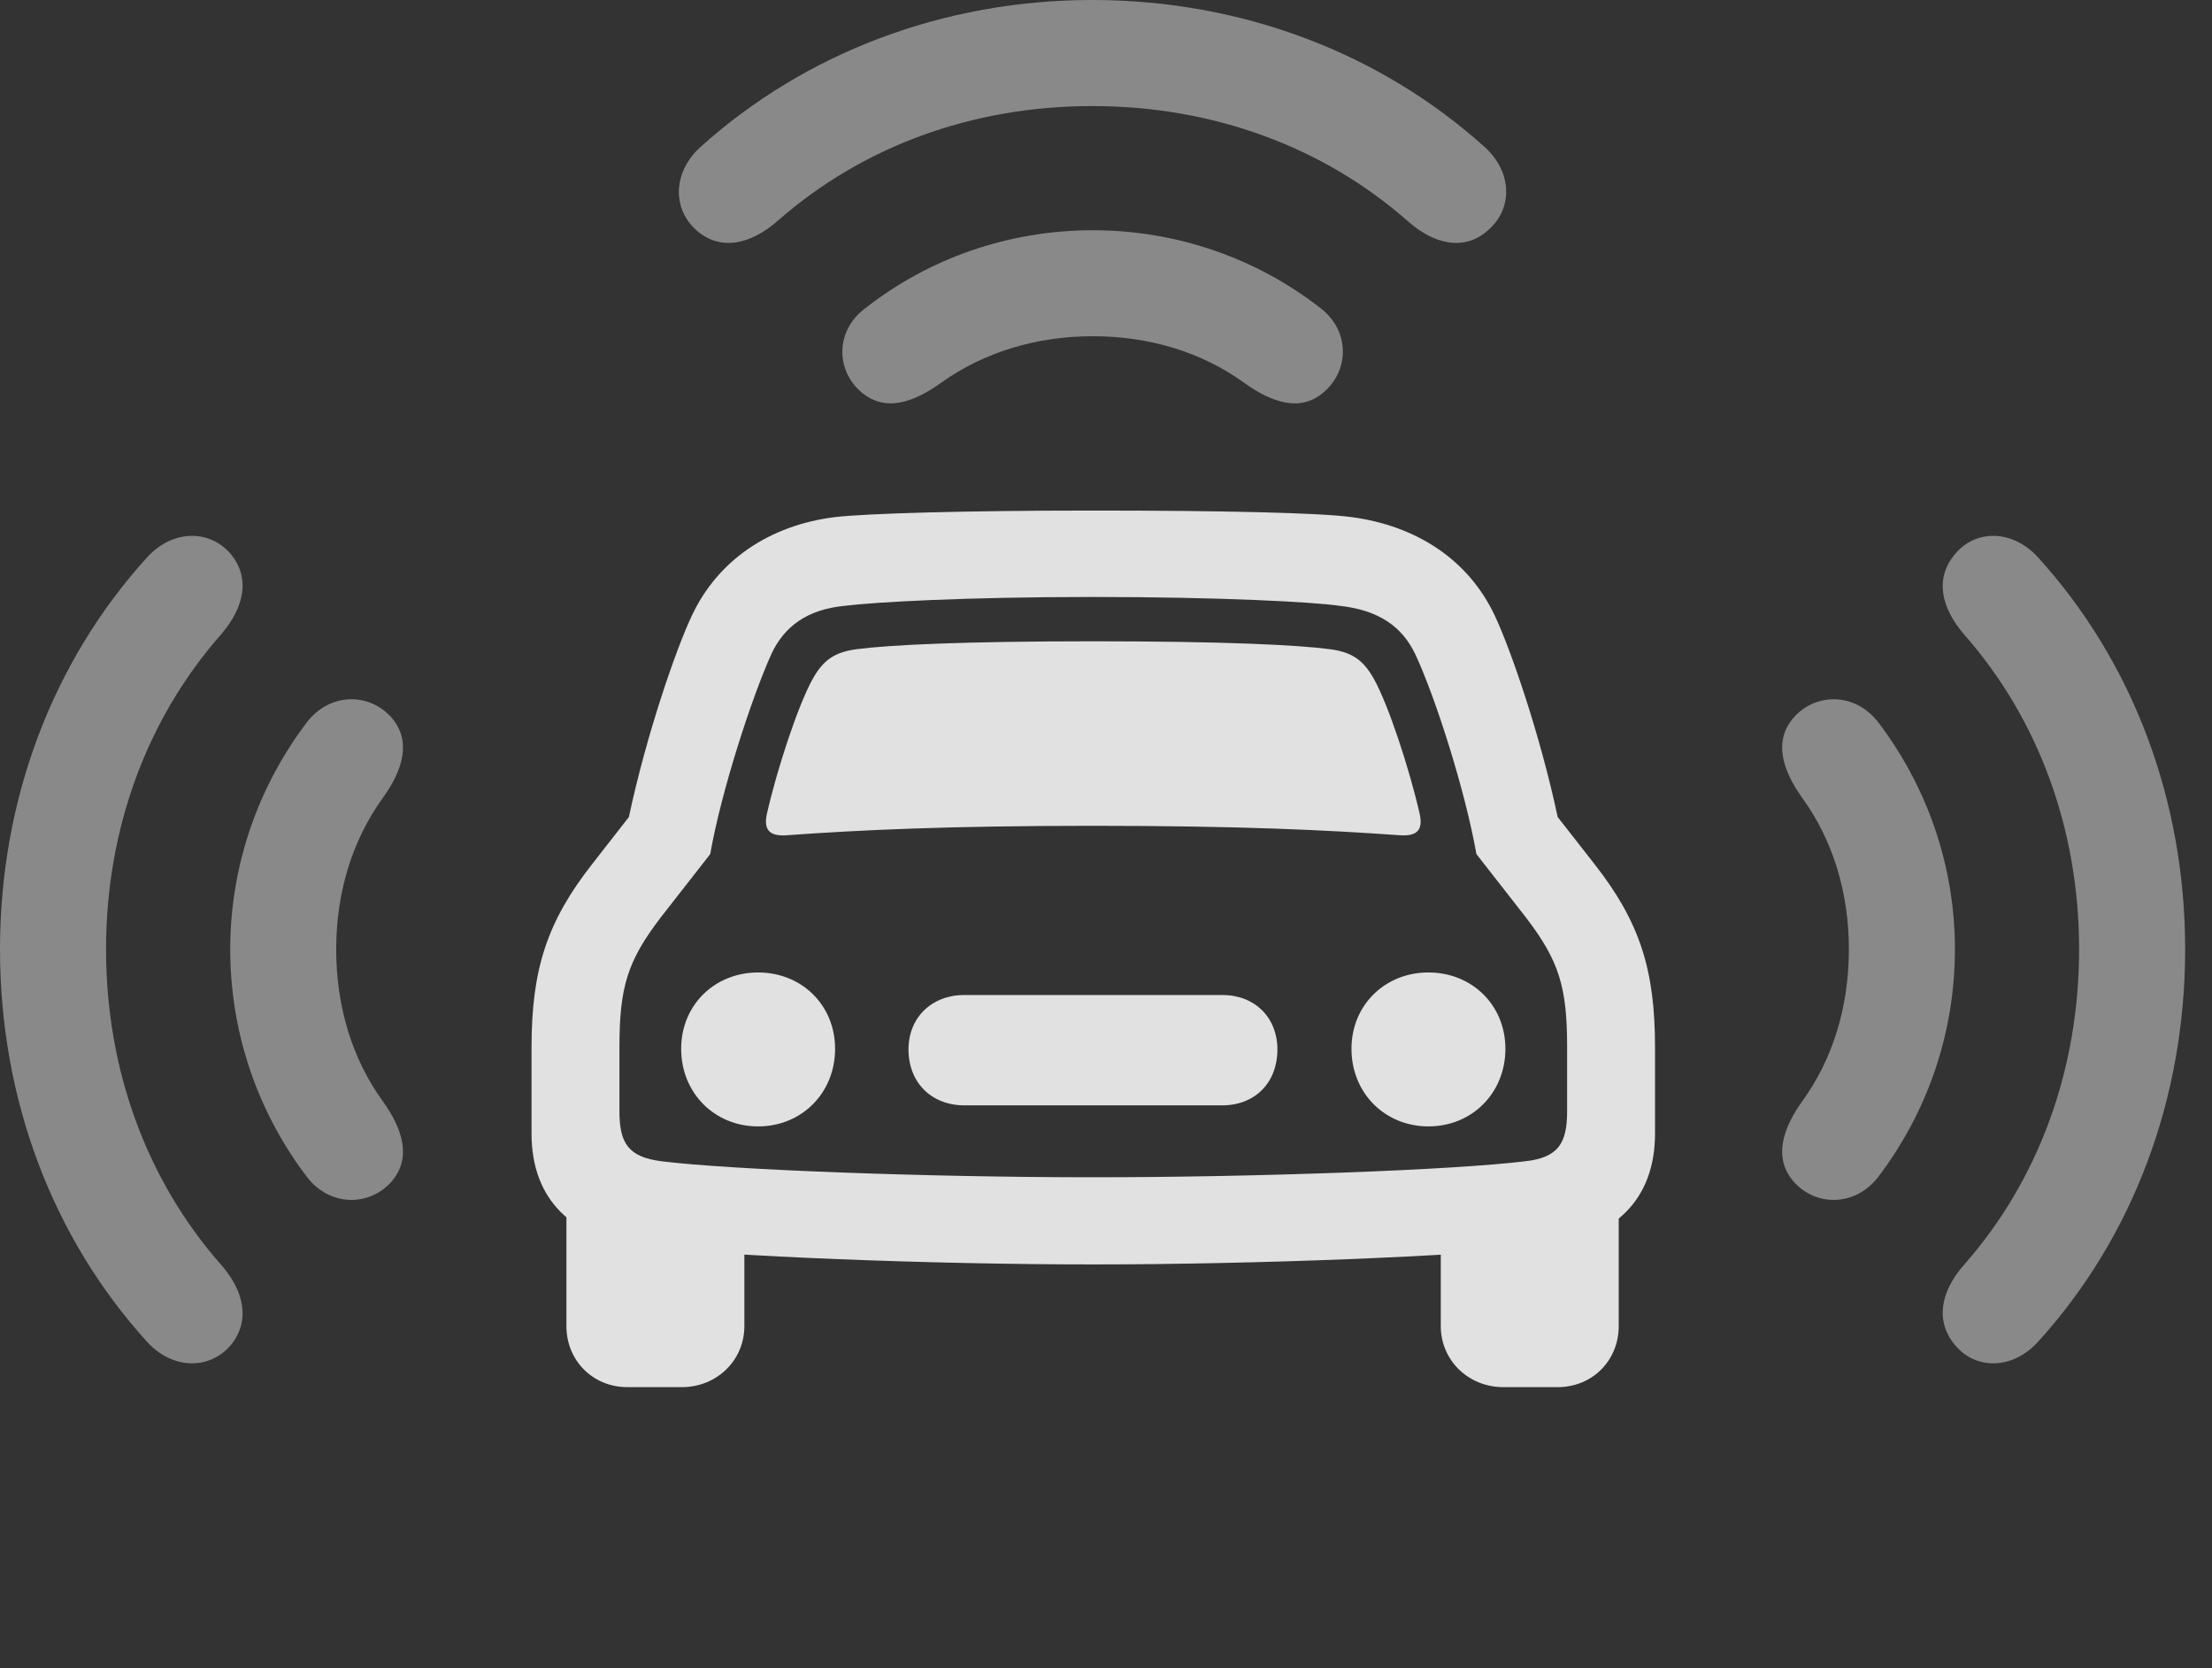 <?xml version="1.0" encoding="UTF-8"?>
<!--Generator: Apple Native CoreSVG 341-->
<!DOCTYPE svg
PUBLIC "-//W3C//DTD SVG 1.1//EN"
       "http://www.w3.org/Graphics/SVG/1.1/DTD/svg11.dtd">
<svg version="1.1" xmlns="http://www.w3.org/2000/svg" xmlns:xlink="http://www.w3.org/1999/xlink" viewBox="0 0 29.746 22.432">
 <rect x="0" y="0" width="29.746" height="22.432" fill="#333333" stroke="none"/>
 <g>
  <rect height="22.432" opacity="0" width="29.746" x="0" y="0"/>
  <path d="M3.096 18.096C3.369 17.773 3.291 17.363 2.969 17.002C1.973 15.869 1.426 14.385 1.426 12.764C1.426 11.152 1.973 9.668 2.969 8.535C3.291 8.164 3.369 7.764 3.096 7.441C2.812 7.119 2.324 7.119 1.982 7.49C0.703 8.896 0 10.762 0 12.764C0 14.775 0.703 16.641 1.982 18.047C2.324 18.418 2.812 18.418 3.096 18.096ZM26.299 18.096C26.572 18.418 27.061 18.418 27.402 18.047C28.682 16.641 29.385 14.775 29.385 12.764C29.385 10.762 28.682 8.896 27.402 7.49C27.061 7.119 26.572 7.119 26.299 7.441C26.016 7.764 26.094 8.164 26.416 8.535C27.412 9.668 27.959 11.152 27.959 12.764C27.959 14.385 27.412 15.869 26.416 17.002C26.094 17.363 26.016 17.773 26.299 18.096ZM14.688 1.426C16.309 1.426 17.793 1.973 18.926 2.969C19.287 3.291 19.697 3.379 20.01 3.096C20.342 2.812 20.342 2.324 19.971 1.982C18.564 0.713 16.699 0 14.688 0C12.685 0 10.82 0.713 9.414 1.982C9.043 2.324 9.043 2.812 9.365 3.096C9.688 3.379 10.088 3.291 10.459 2.969C11.592 1.973 13.066 1.426 14.688 1.426Z" fill="white" fill-opacity="0.425"/>
  <path d="M5.264 15.889C5.537 15.576 5.42 15.185 5.146 14.805C4.736 14.238 4.521 13.535 4.521 12.764C4.521 12.002 4.736 11.299 5.146 10.732C5.42 10.352 5.537 9.961 5.264 9.648C4.971 9.316 4.443 9.307 4.131 9.707C3.477 10.566 3.096 11.631 3.096 12.764C3.096 13.906 3.477 14.971 4.131 15.83C4.443 16.23 4.971 16.221 5.264 15.889ZM24.121 15.889C24.414 16.221 24.941 16.23 25.254 15.83C25.908 14.971 26.289 13.906 26.289 12.764C26.289 11.631 25.908 10.566 25.254 9.707C24.941 9.307 24.414 9.316 24.121 9.648C23.848 9.961 23.965 10.352 24.238 10.732C24.648 11.299 24.863 12.002 24.863 12.764C24.863 13.535 24.648 14.238 24.238 14.805C23.965 15.185 23.848 15.576 24.121 15.889ZM14.697 4.521C15.459 4.521 16.162 4.736 16.729 5.146C17.109 5.42 17.5 5.547 17.812 5.264C18.145 4.971 18.154 4.443 17.754 4.141C16.904 3.477 15.83 3.096 14.697 3.096C13.555 3.096 12.49 3.477 11.641 4.141C11.23 4.443 11.24 4.971 11.572 5.264C11.895 5.547 12.275 5.42 12.656 5.146C13.232 4.736 13.935 4.521 14.697 4.521Z" fill="white" fill-opacity="0.425"/>
  <path d="M14.697 17.002C16.875 17.002 19.629 16.895 20.791 16.758C21.719 16.65 22.256 16.123 22.256 15.244L22.256 14.082C22.256 13.037 22.051 12.393 21.436 11.611L20.947 10.986C20.713 9.883 20.312 8.721 20.098 8.271C19.746 7.529 19.053 7.07 18.174 6.953C17.754 6.895 16.426 6.865 14.697 6.865C12.979 6.865 11.641 6.904 11.23 6.953C10.352 7.061 9.658 7.529 9.307 8.271C9.092 8.721 8.691 9.883 8.457 10.986L7.969 11.611C7.354 12.393 7.148 13.037 7.148 14.082L7.148 15.244C7.148 16.123 7.686 16.65 8.613 16.758C9.775 16.895 12.529 17.002 14.697 17.002ZM14.697 15.83C12.5 15.83 9.844 15.732 8.896 15.615C8.447 15.557 8.33 15.371 8.33 14.941L8.33 14.082C8.33 13.271 8.438 12.92 8.887 12.334L9.551 11.484C9.697 10.645 10.107 9.385 10.371 8.799C10.547 8.418 10.859 8.193 11.367 8.145C11.768 8.096 12.979 8.027 14.697 8.027C16.426 8.027 17.676 8.096 18.008 8.145C18.545 8.203 18.857 8.428 19.033 8.799C19.307 9.385 19.707 10.645 19.854 11.484L20.518 12.334C20.967 12.92 21.074 13.271 21.074 14.082L21.074 14.941C21.074 15.371 20.957 15.566 20.508 15.615C19.561 15.732 16.904 15.83 14.697 15.83ZM10.312 10.947C10.264 11.172 10.361 11.25 10.596 11.23C11.543 11.162 12.725 11.104 14.697 11.104C16.68 11.104 17.852 11.162 18.809 11.23C19.043 11.25 19.141 11.172 19.092 10.947C18.955 10.342 18.672 9.482 18.477 9.131C18.33 8.867 18.174 8.77 17.891 8.73C17.451 8.672 16.465 8.623 14.697 8.623C12.94 8.623 11.953 8.672 11.514 8.73C11.23 8.77 11.074 8.867 10.928 9.131C10.732 9.482 10.449 10.342 10.312 10.947ZM10.195 15.146C10.781 15.146 11.23 14.697 11.23 14.102C11.23 13.516 10.781 13.076 10.195 13.076C9.609 13.076 9.16 13.516 9.16 14.102C9.16 14.697 9.609 15.146 10.195 15.146ZM12.969 14.863L16.436 14.863C16.875 14.863 17.178 14.56 17.178 14.111C17.178 13.682 16.875 13.379 16.436 13.379L12.969 13.379C12.529 13.379 12.217 13.682 12.217 14.111C12.217 14.56 12.529 14.863 12.969 14.863ZM19.209 15.146C19.795 15.146 20.244 14.697 20.244 14.102C20.244 13.516 19.795 13.076 19.209 13.076C18.623 13.076 18.174 13.516 18.174 14.102C18.174 14.697 18.623 15.146 19.209 15.146ZM8.438 18.652L9.17 18.652C9.639 18.652 10.01 18.291 10.01 17.832L10.01 16.299L7.617 15.938L7.617 17.832C7.617 18.291 7.969 18.652 8.438 18.652ZM20.215 18.652L20.947 18.652C21.416 18.652 21.768 18.291 21.768 17.832L21.768 15.938L19.375 16.299L19.375 17.832C19.375 18.291 19.746 18.652 20.215 18.652Z" fill="white" fill-opacity="0.85"/>
 </g>
</svg>
